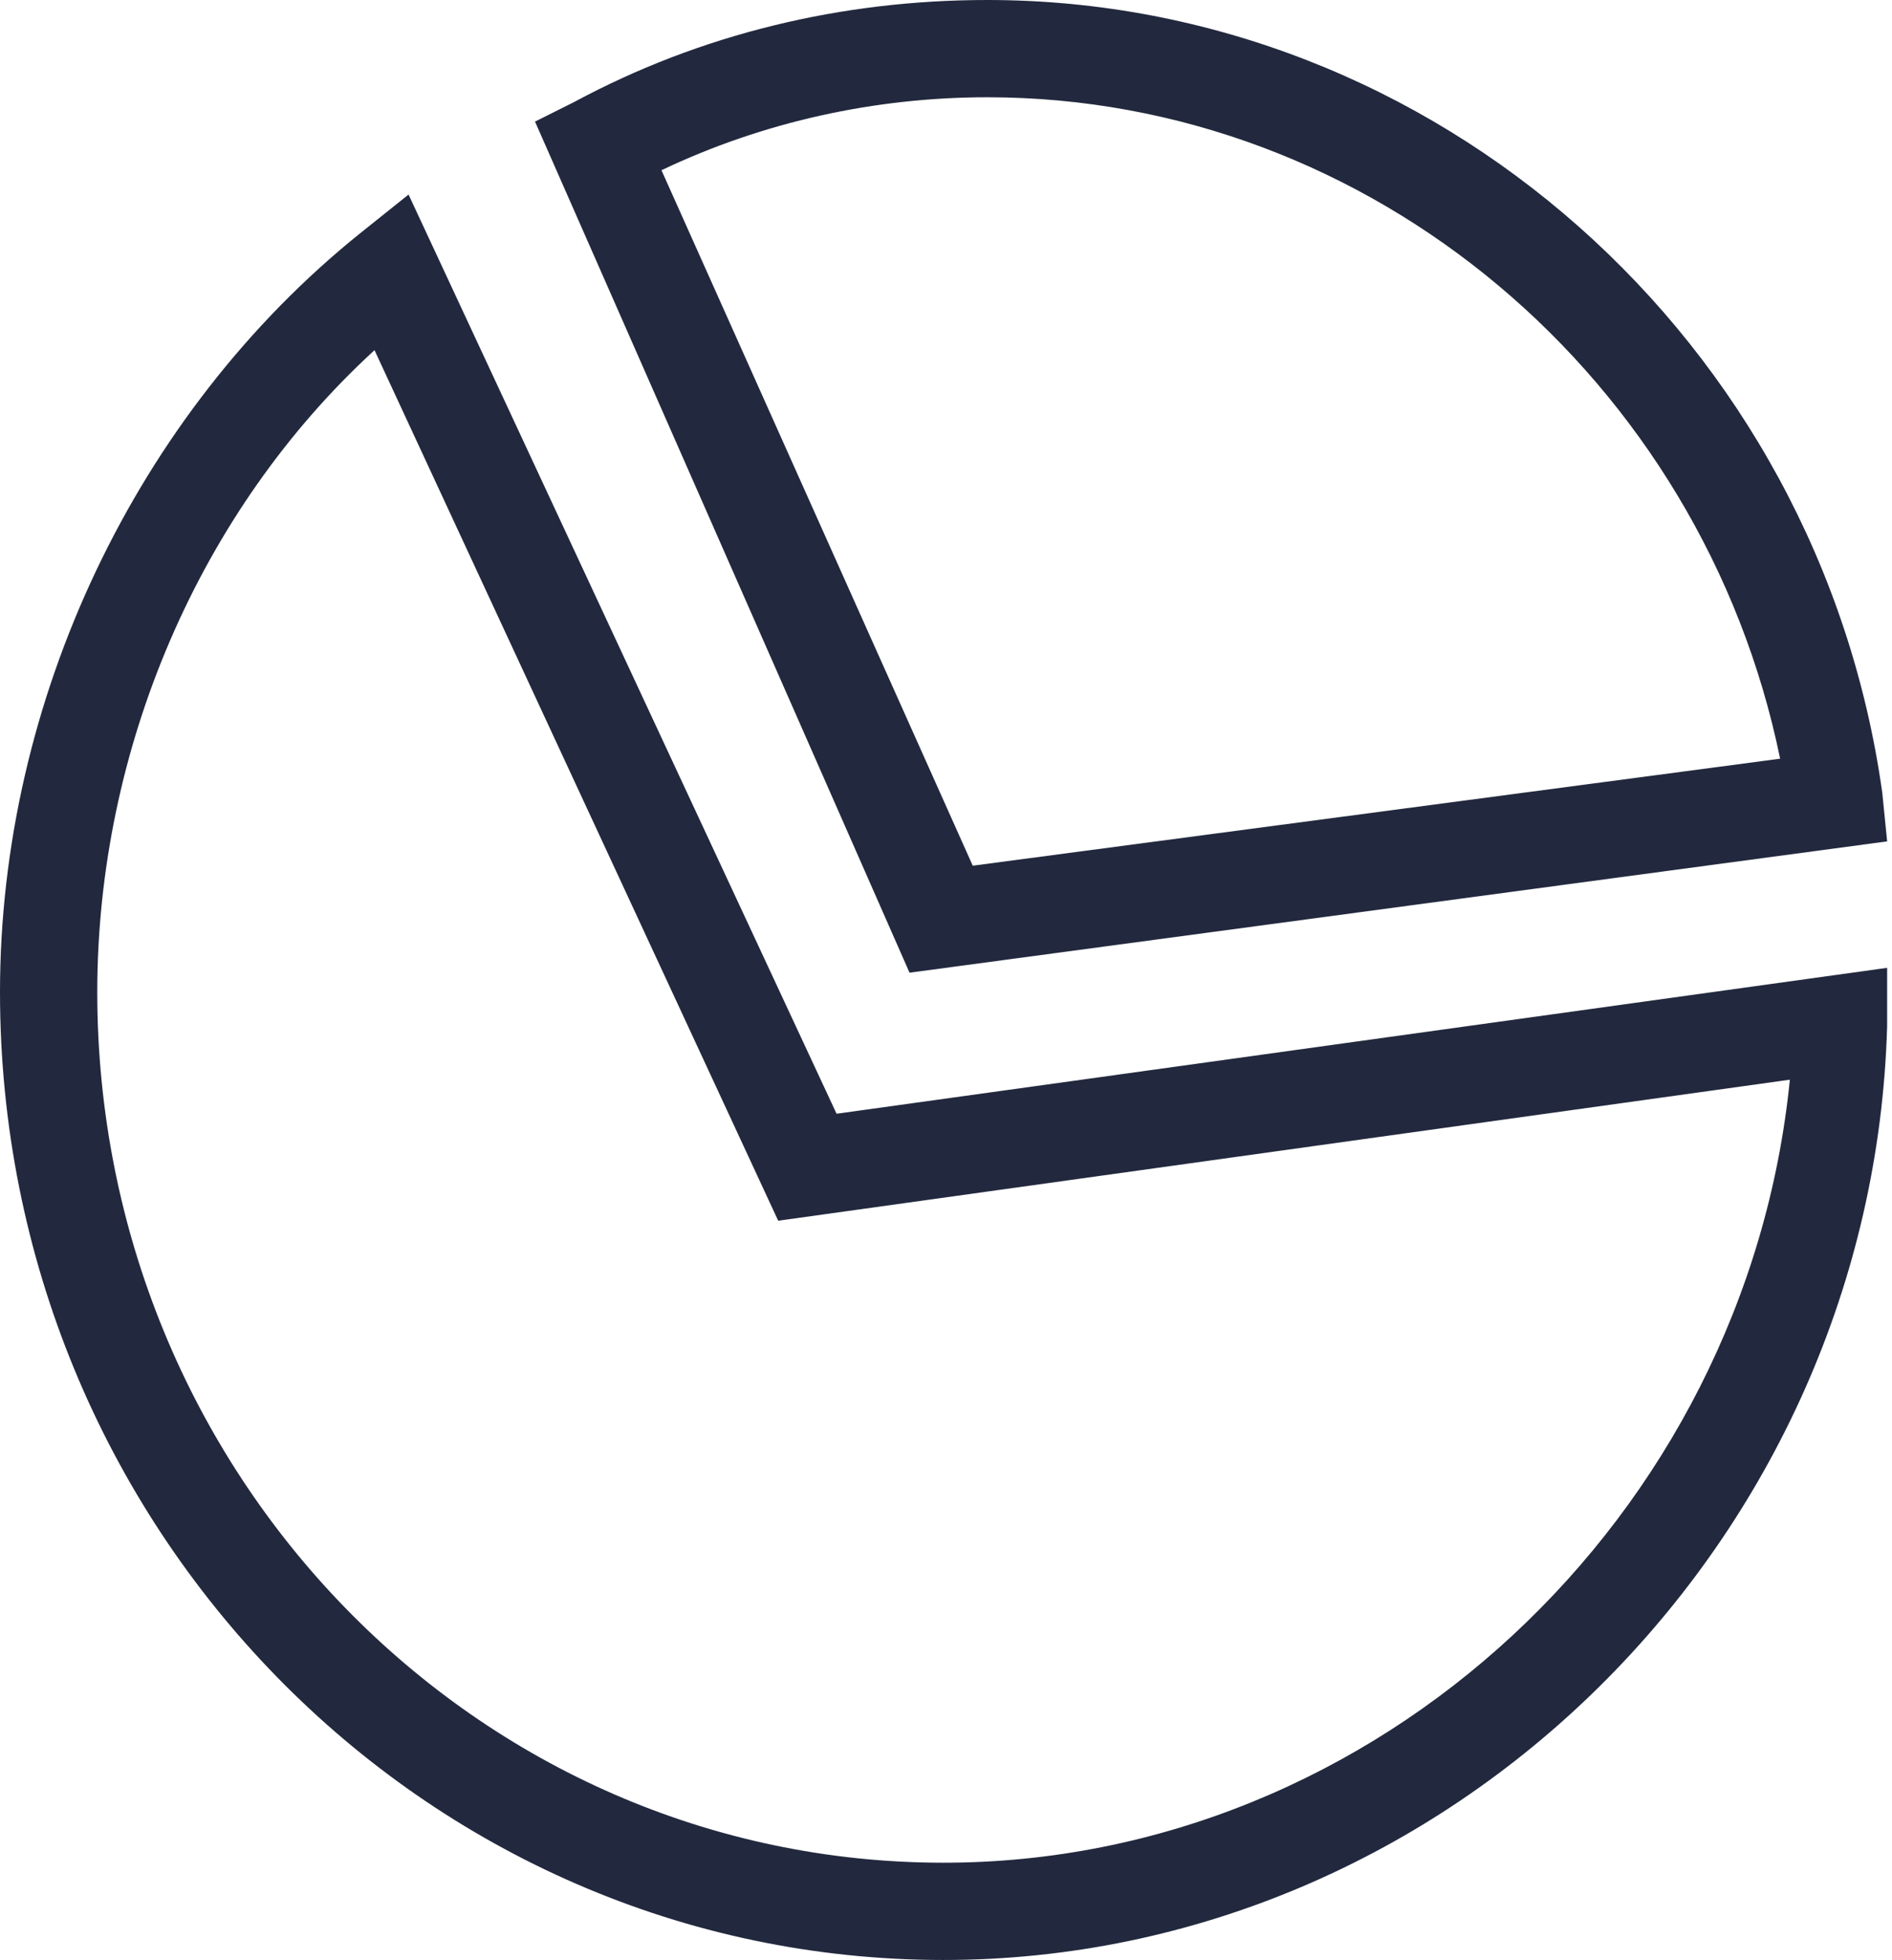 <?xml version="1.0" encoding="utf-8"?>
<!-- Generator: Adobe Illustrator 22.0.1, SVG Export Plug-In . SVG Version: 6.00 Build 0)  -->
<svg version="1.1" id="Layer_1" xmlns="http://www.w3.org/2000/svg" xmlns:xlink="http://www.w3.org/1999/xlink" x="0px" y="0px"
	 viewBox="0 0 38.9 40.3" style="enable-background:new 0 0 38.9 40.3;" xml:space="preserve">
<style type="text/css">
	.st0{fill:#22293E;}
</style>
<g>
	<path class="st0" d="M17.2,22.9L8.4,4l-1,0.8C2.8,8.5,0,14.4,0,20.4c0,11,8.7,19.9,19.4,19.9c10.4,0,19.1-8.6,19.4-19.2l0-1.2
		L17.2,22.9z M19.4,38.3C9.8,38.3,2,30.3,2,20.4c0-5,2.1-9.9,5.7-13.2L16,25.1l20.8-2.9C35.9,31.2,28.3,38.3,19.4,38.3z"/>
	<path class="st0" d="M38.8,17.3l-0.1-1C37.4,7,29.5,0,20.3,0c-3,0-5.9,0.7-8.5,2.1L11,2.5L18.7,20L38.8,17.3z M20.3,2
		C28.2,2,35,7.8,36.6,15.6L20,17.8L13.6,3.5C15.7,2.5,18,2,20.3,2z"/>
</g>
</svg>
